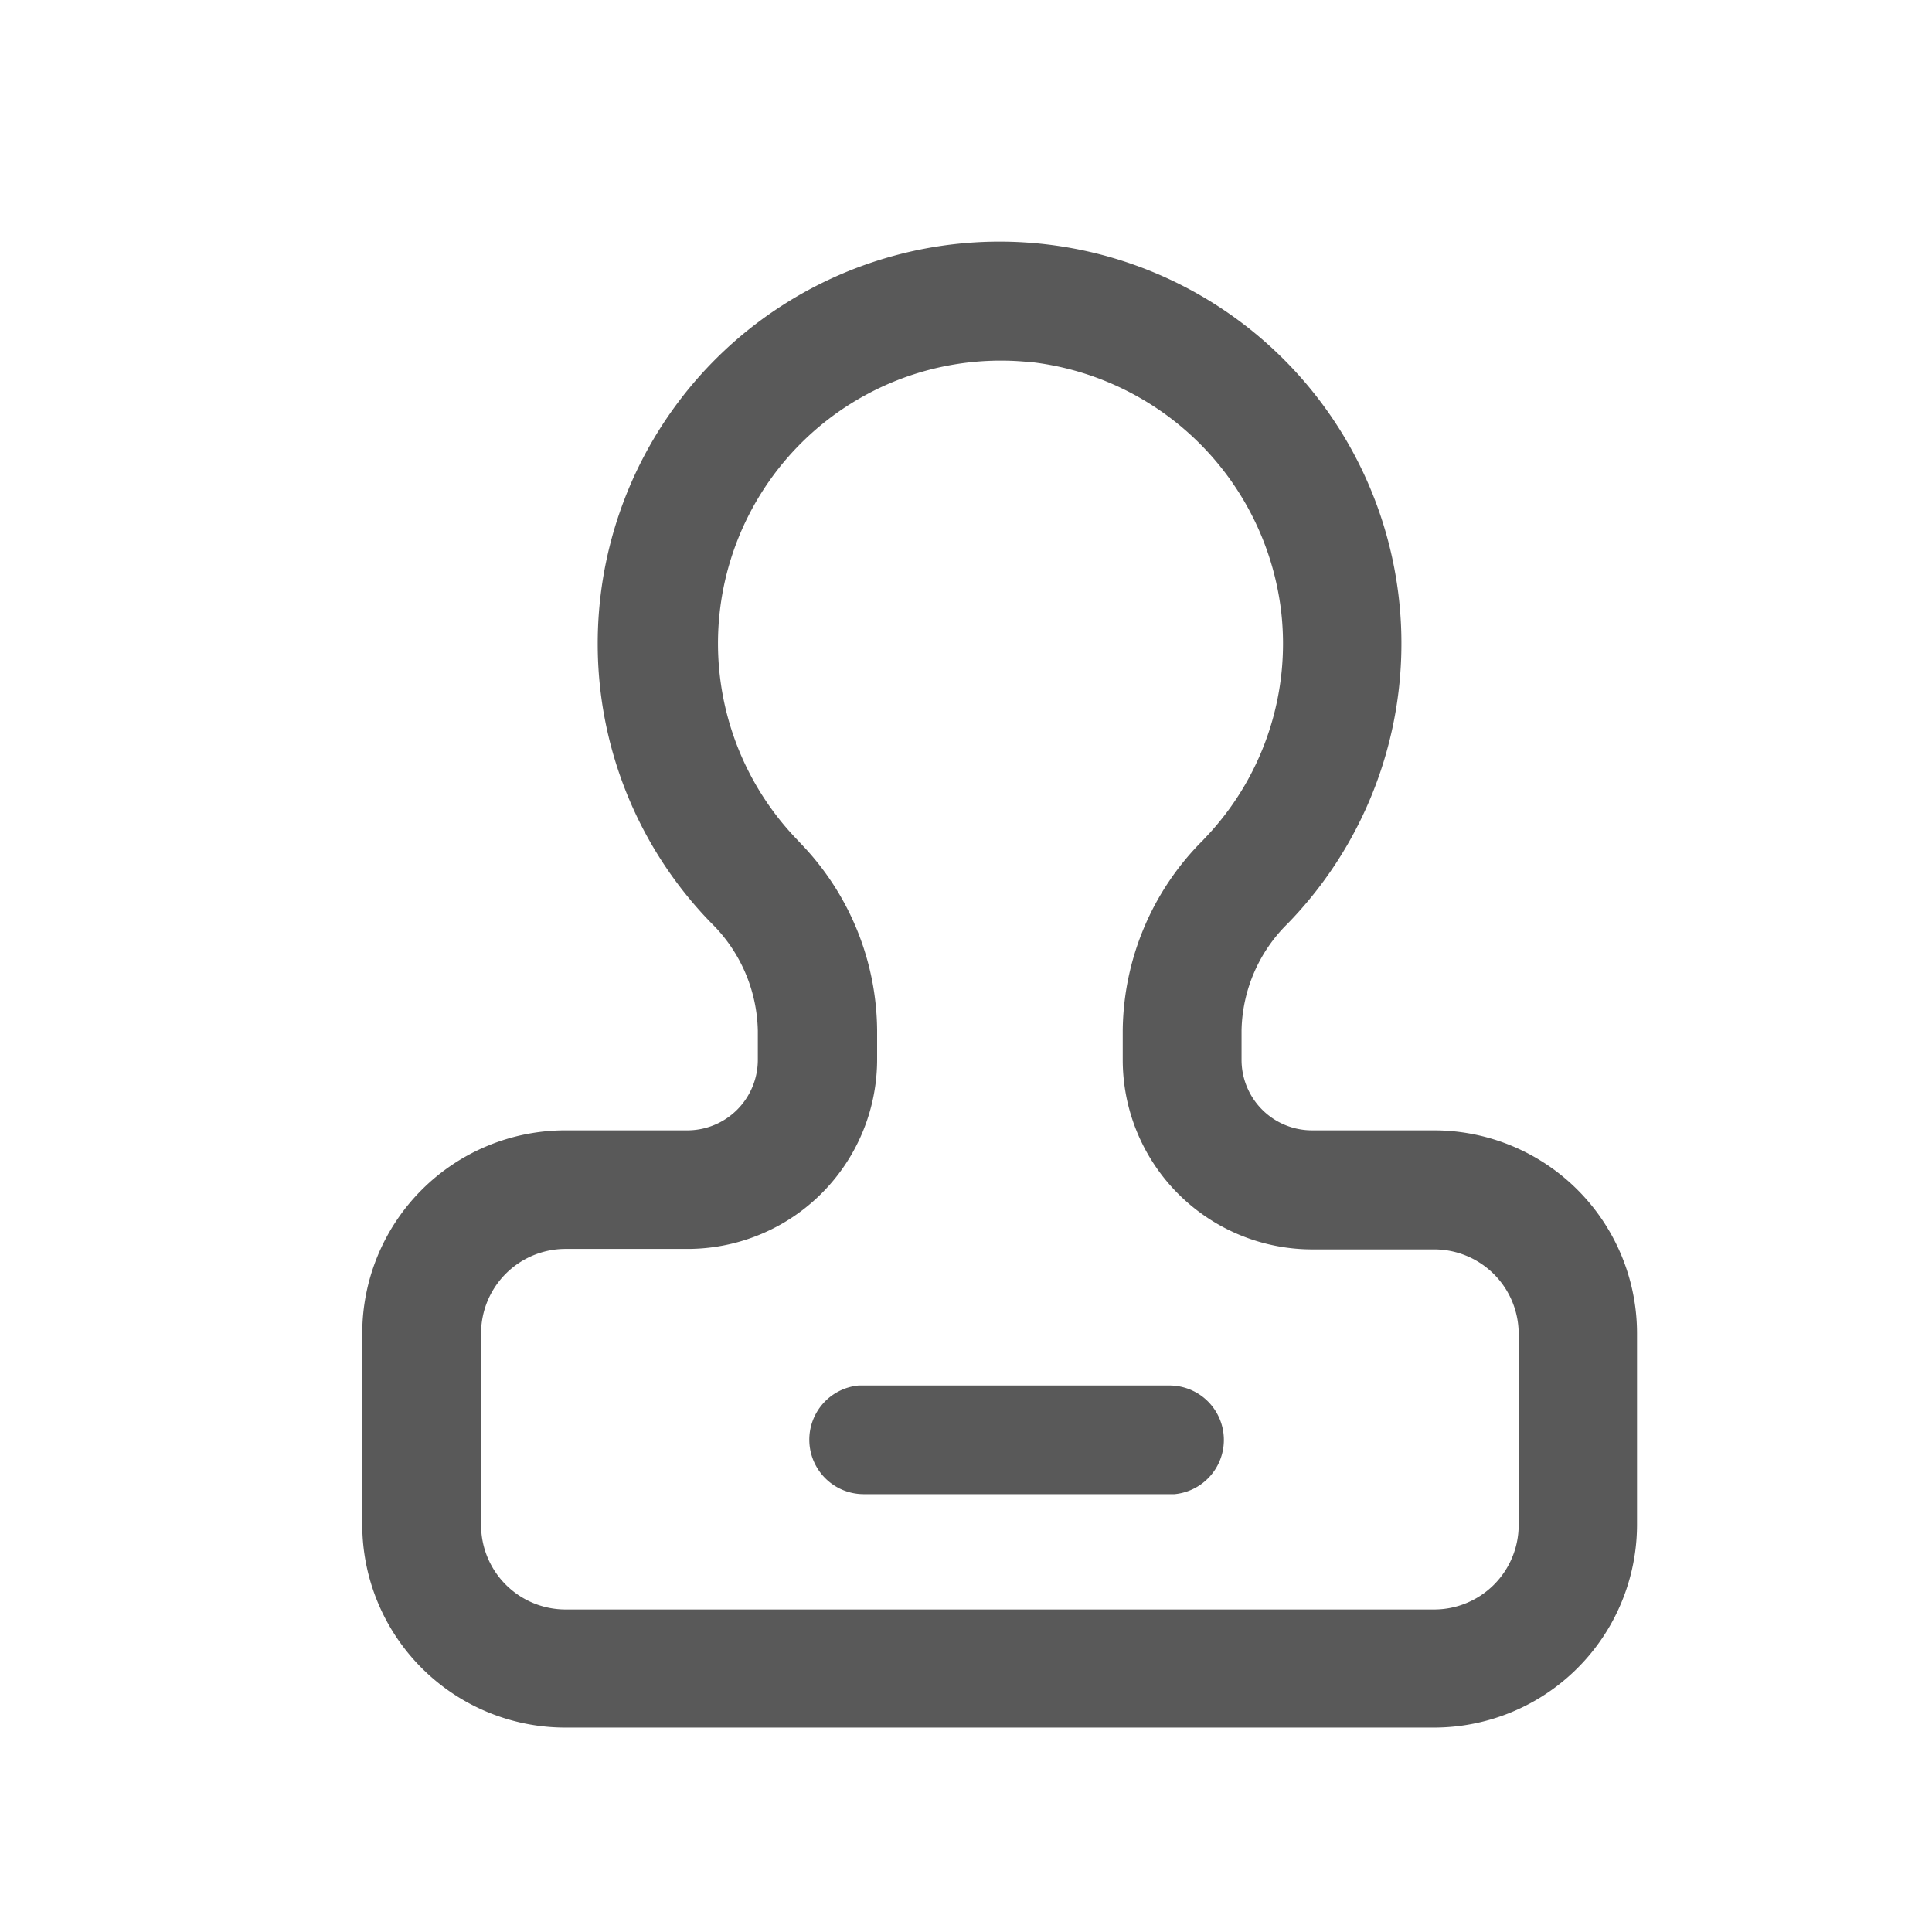 <svg xmlns="http://www.w3.org/2000/svg" width="16" height="16" viewBox="0 0 16 16">
  <defs>
    <style>
      .cls-1 {
        opacity: 0;
      }

      .cls-2 {
        opacity: 0.65;
      }
    </style>
  </defs>
  <g id="jfgl_icon_jfsp_nor" transform="translate(-927 -329)">
    <rect id="矩形_1833" data-name="矩形 1833" class="cls-1" width="16" height="16" transform="translate(927 329)"/>
    <g id="组_2435" data-name="组 2435" class="cls-2" transform="translate(818 283.001)">
      <path id="路径_2863" data-name="路径 2863" d="M395.59,765.867a.451.451,0,0,1,.041.9l-.041,0h-2.534a.451.451,0,0,1-.041-.9l.041,0Z" transform="translate(-276.904 -708.394)"/>
      <path id="路径_2864" data-name="路径 2864" d="M113.95,51.328a3.312,3.312,0,0,0,.941,2.316,1.285,1.285,0,0,1,.385.89v.242a.584.584,0,0,1-.584.584h-1.01A1.682,1.682,0,0,0,112,57.042v1.582a1.682,1.682,0,0,0,1.682,1.682h7.193a1.682,1.682,0,0,0,1.682-1.682V57.042a1.682,1.682,0,0,0-1.682-1.682h-1.009a.584.584,0,0,1-.584-.584v-.246a1.274,1.274,0,0,1,.383-.883,3.328,3.328,0,1,0-5.715-2.318Zm3.6-2.329a2.358,2.358,0,0,1,2.06,2.063,2.329,2.329,0,0,1-.592,1.836l-.057.061a2.255,2.255,0,0,0-.663,1.571v.246a1.57,1.57,0,0,0,1.57,1.57h1.009a.7.7,0,0,1,.7.7v1.582a.7.7,0,0,1-.7.7h-7.193a.7.7,0,0,1-.7-.7V57.042a.7.7,0,0,1,.7-.7h1.01a1.57,1.57,0,0,0,1.57-1.57v-.242a2.254,2.254,0,0,0-.6-1.511l-.062-.066A2.342,2.342,0,0,1,117.548,49Z" transform="translate(0)"/>
    </g>
  </g>
</svg>
